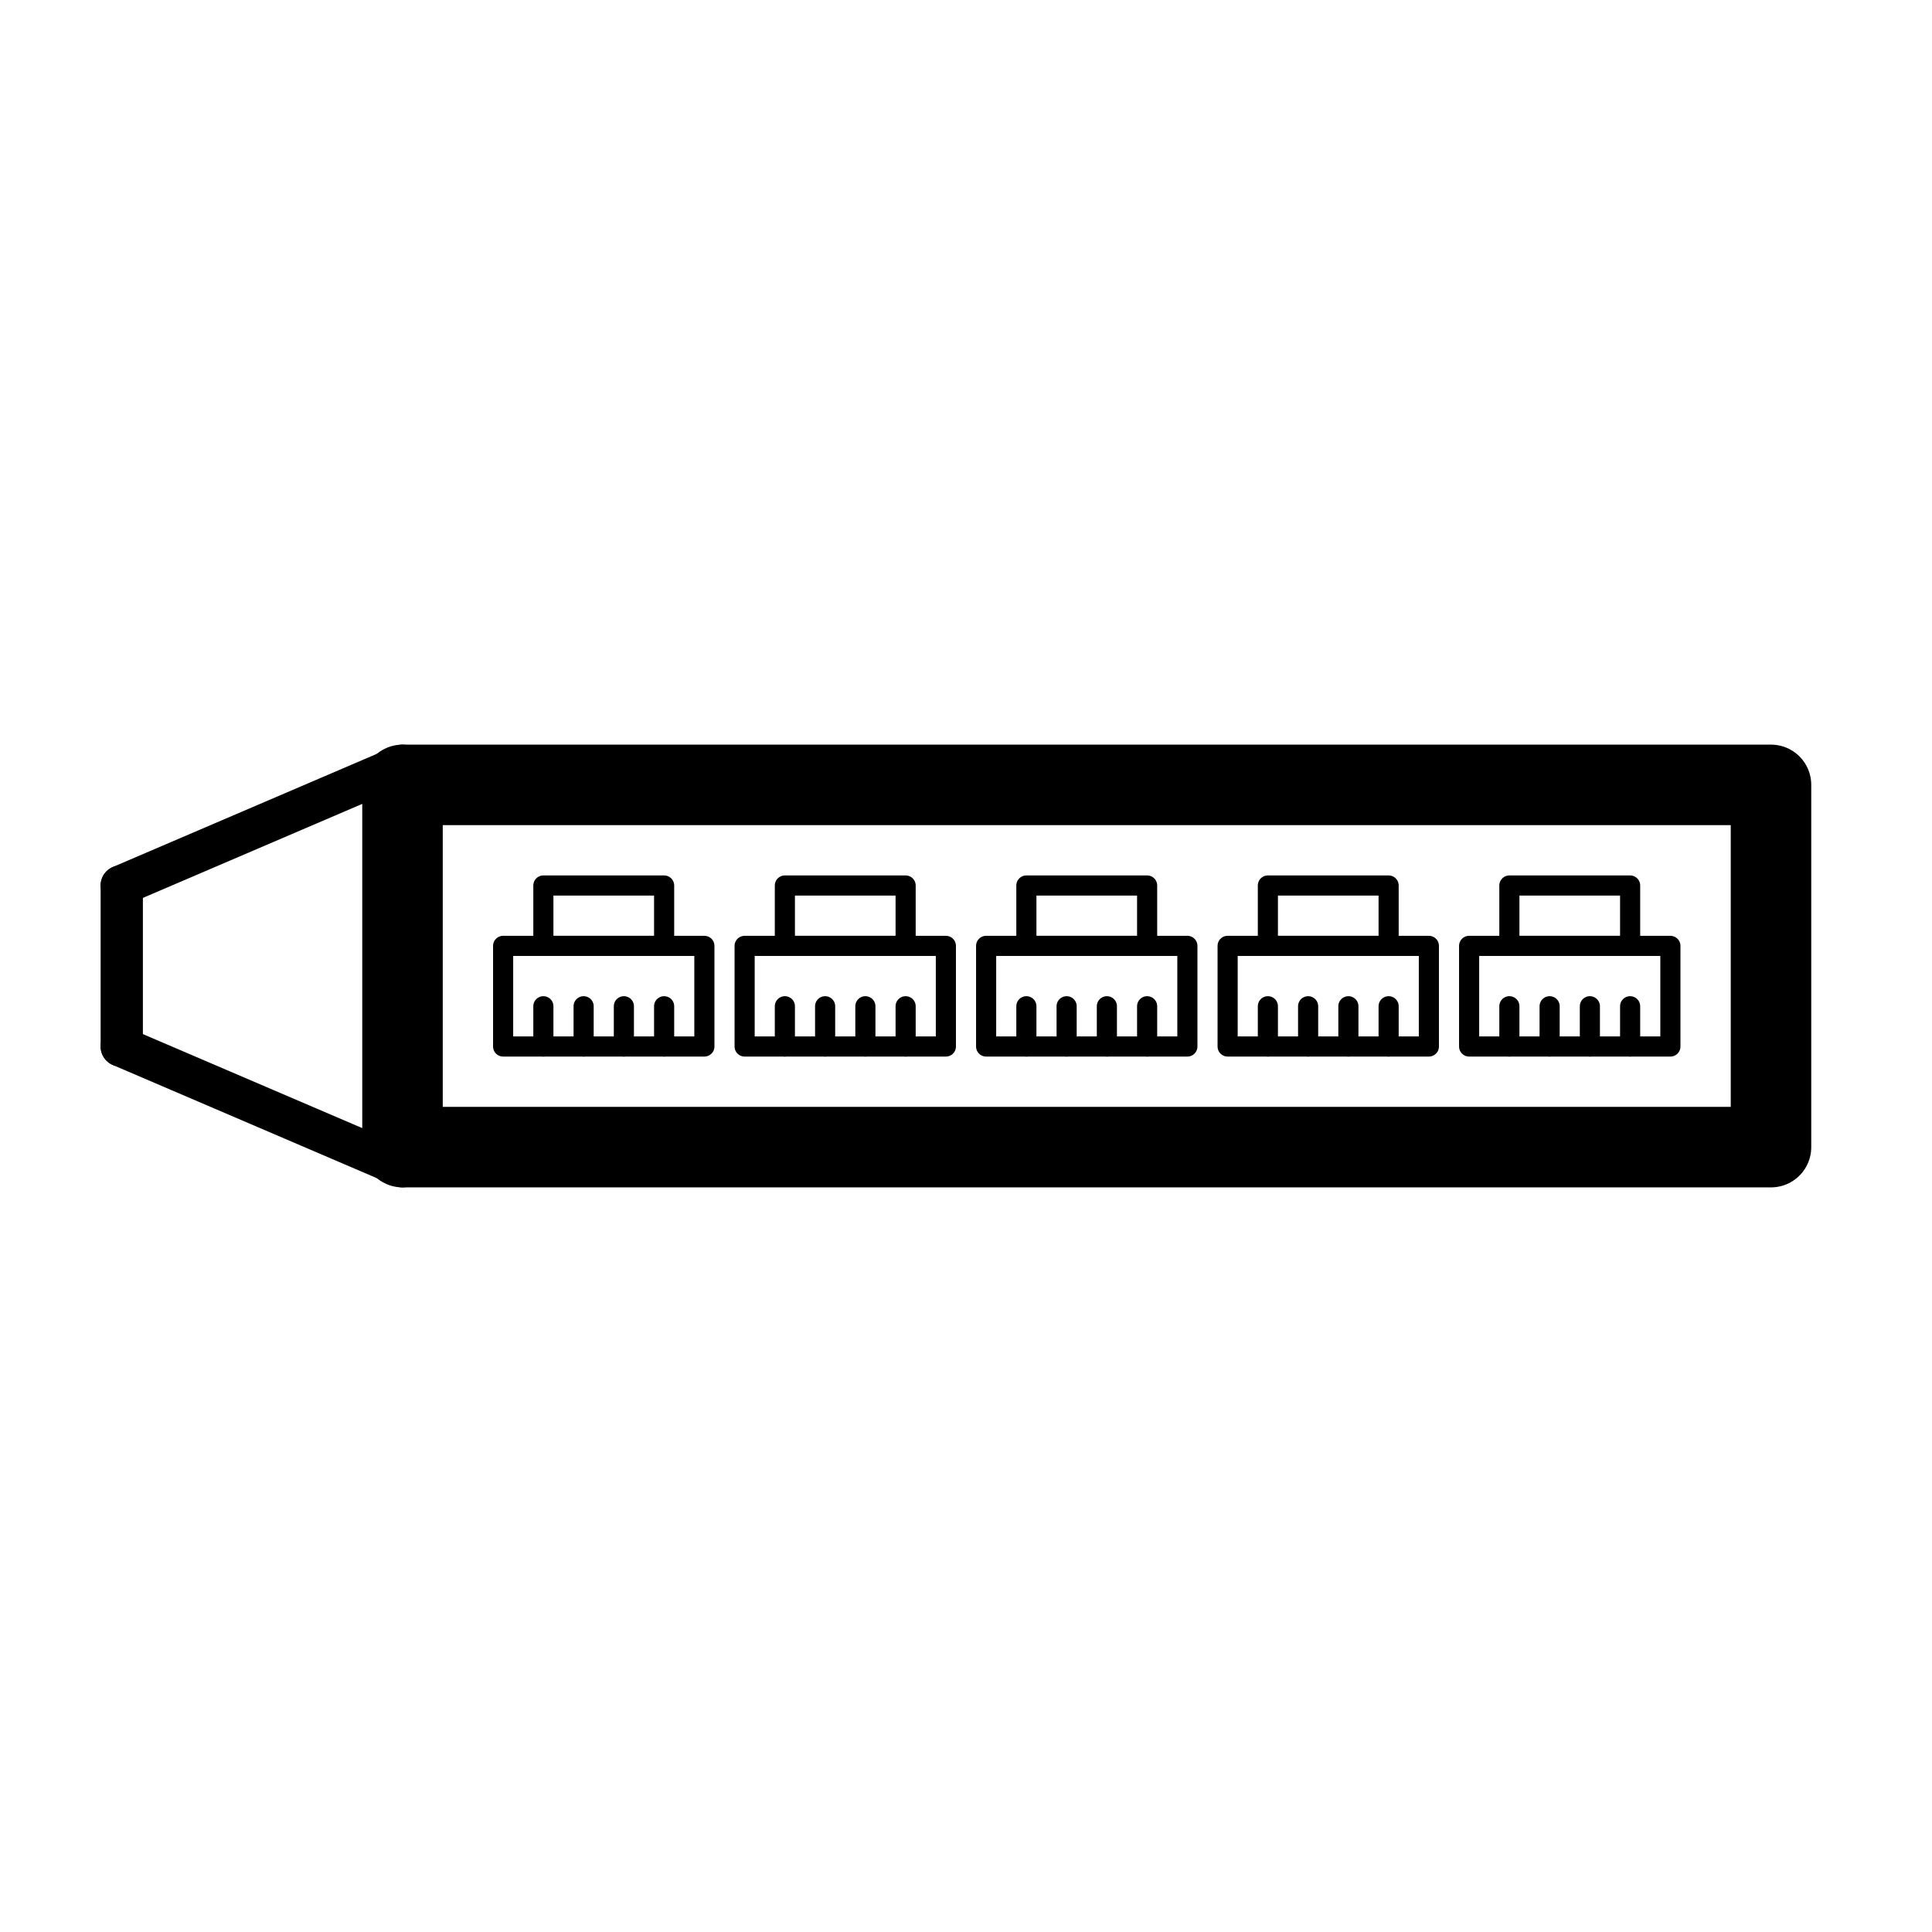 <svg version="1.1" xmlns="http://www.w3.org/2000/svg" xmlns:xlink="http://www.w3.org/1999/xlink" width="960" height="960" viewBox="0,0,960,960">
  <g fill="none" fill-rule="nonzero" stroke="#000000" stroke-width="none" stroke-linecap="round" stroke-linejoin="round" stroke-miterlimit="10" stroke-dasharray="" stroke-dashoffset="0" font-family="none" font-weight="none" font-size="none" text-anchor="none" style="mix-blend-mode: normal">
    <path d="M200,570v-180h680v180z" id="Path 1" fill="none" stroke-width="40"/>
    <path d="M60,520v-80h1v80z" id="Path 1" fill="none" stroke-width="20"/>
    <path d="M60,440 L200,380" fill="none" stroke="#000000" stroke-width="20"/>
    <path d="M60,520 L200,580" fill="none" stroke="#000000" stroke-width="20"/>
    <g id="Port 1" stroke-width="10" fill="none">
      <path d="M270,520v-20" id="Path 1"/>
      <path d="M290,520v-20" id="Path 1"/>
      <path d="M310,520v-20" id="Path 1"/>
      <path d="M330,520v-20" id="Path 1"/>
      <path d="M270,470v-30h60v30z" id="Path 1"/>
      <path d="M250,520v-50h100v50z" id="Path 1"/>
    </g>
    <g id="Port 2" stroke-width="10" fill="none">
      <path d="M390,520v-20" id="Path 1"/>
      <path d="M410,520v-20" id="Path 1"/>
      <path d="M430,520v-20" id="Path 1"/>
      <path d="M450,520v-20" id="Path 1"/>
      <path d="M390,470v-30h60v30z" id="Path 1"/>
      <path d="M370,520v-50h100v50z" id="Path 1"/>
    </g>
    <g id="Port 3" stroke-width="10" fill="none">
      <path d="M510,520v-20" id="Path 1"/>
      <path d="M530,520v-20" id="Path 1"/>
      <path d="M550,520v-20" id="Path 1"/>
      <path d="M570,520v-20" id="Path 1"/>
      <path d="M510,470v-30h60v30z" id="Path 1"/>
      <path d="M490,520v-50h100v50z" id="Path 1"/>
    </g>
    <g id="Port 4" stroke-width="10" fill="none">
      <path d="M630,520v-20" id="Path 1"/>
      <path d="M650,520v-20" id="Path 1"/>
      <path d="M670,520v-20" id="Path 1"/>
      <path d="M690,520v-20" id="Path 1"/>
      <path d="M630,470v-30h60v30z" id="Path 1"/>
      <path d="M610,520v-50h100v50z" id="Path 1"/>
    </g>
    <g id="Port 5" stroke-width="10" fill="none">
      <path d="M750,520v-20" id="Path 1"/>
      <path d="M770,520v-20" id="Path 1"/>
      <path d="M790,520v-20" id="Path 1"/>
      <path d="M810,520v-20" id="Path 1"/>
      <path d="M750,470v-30h60v30z" id="Path 1"/>
      <path d="M730,520v-50h100v50z" id="Path 1"/>
    </g>
  </g>
</svg>
